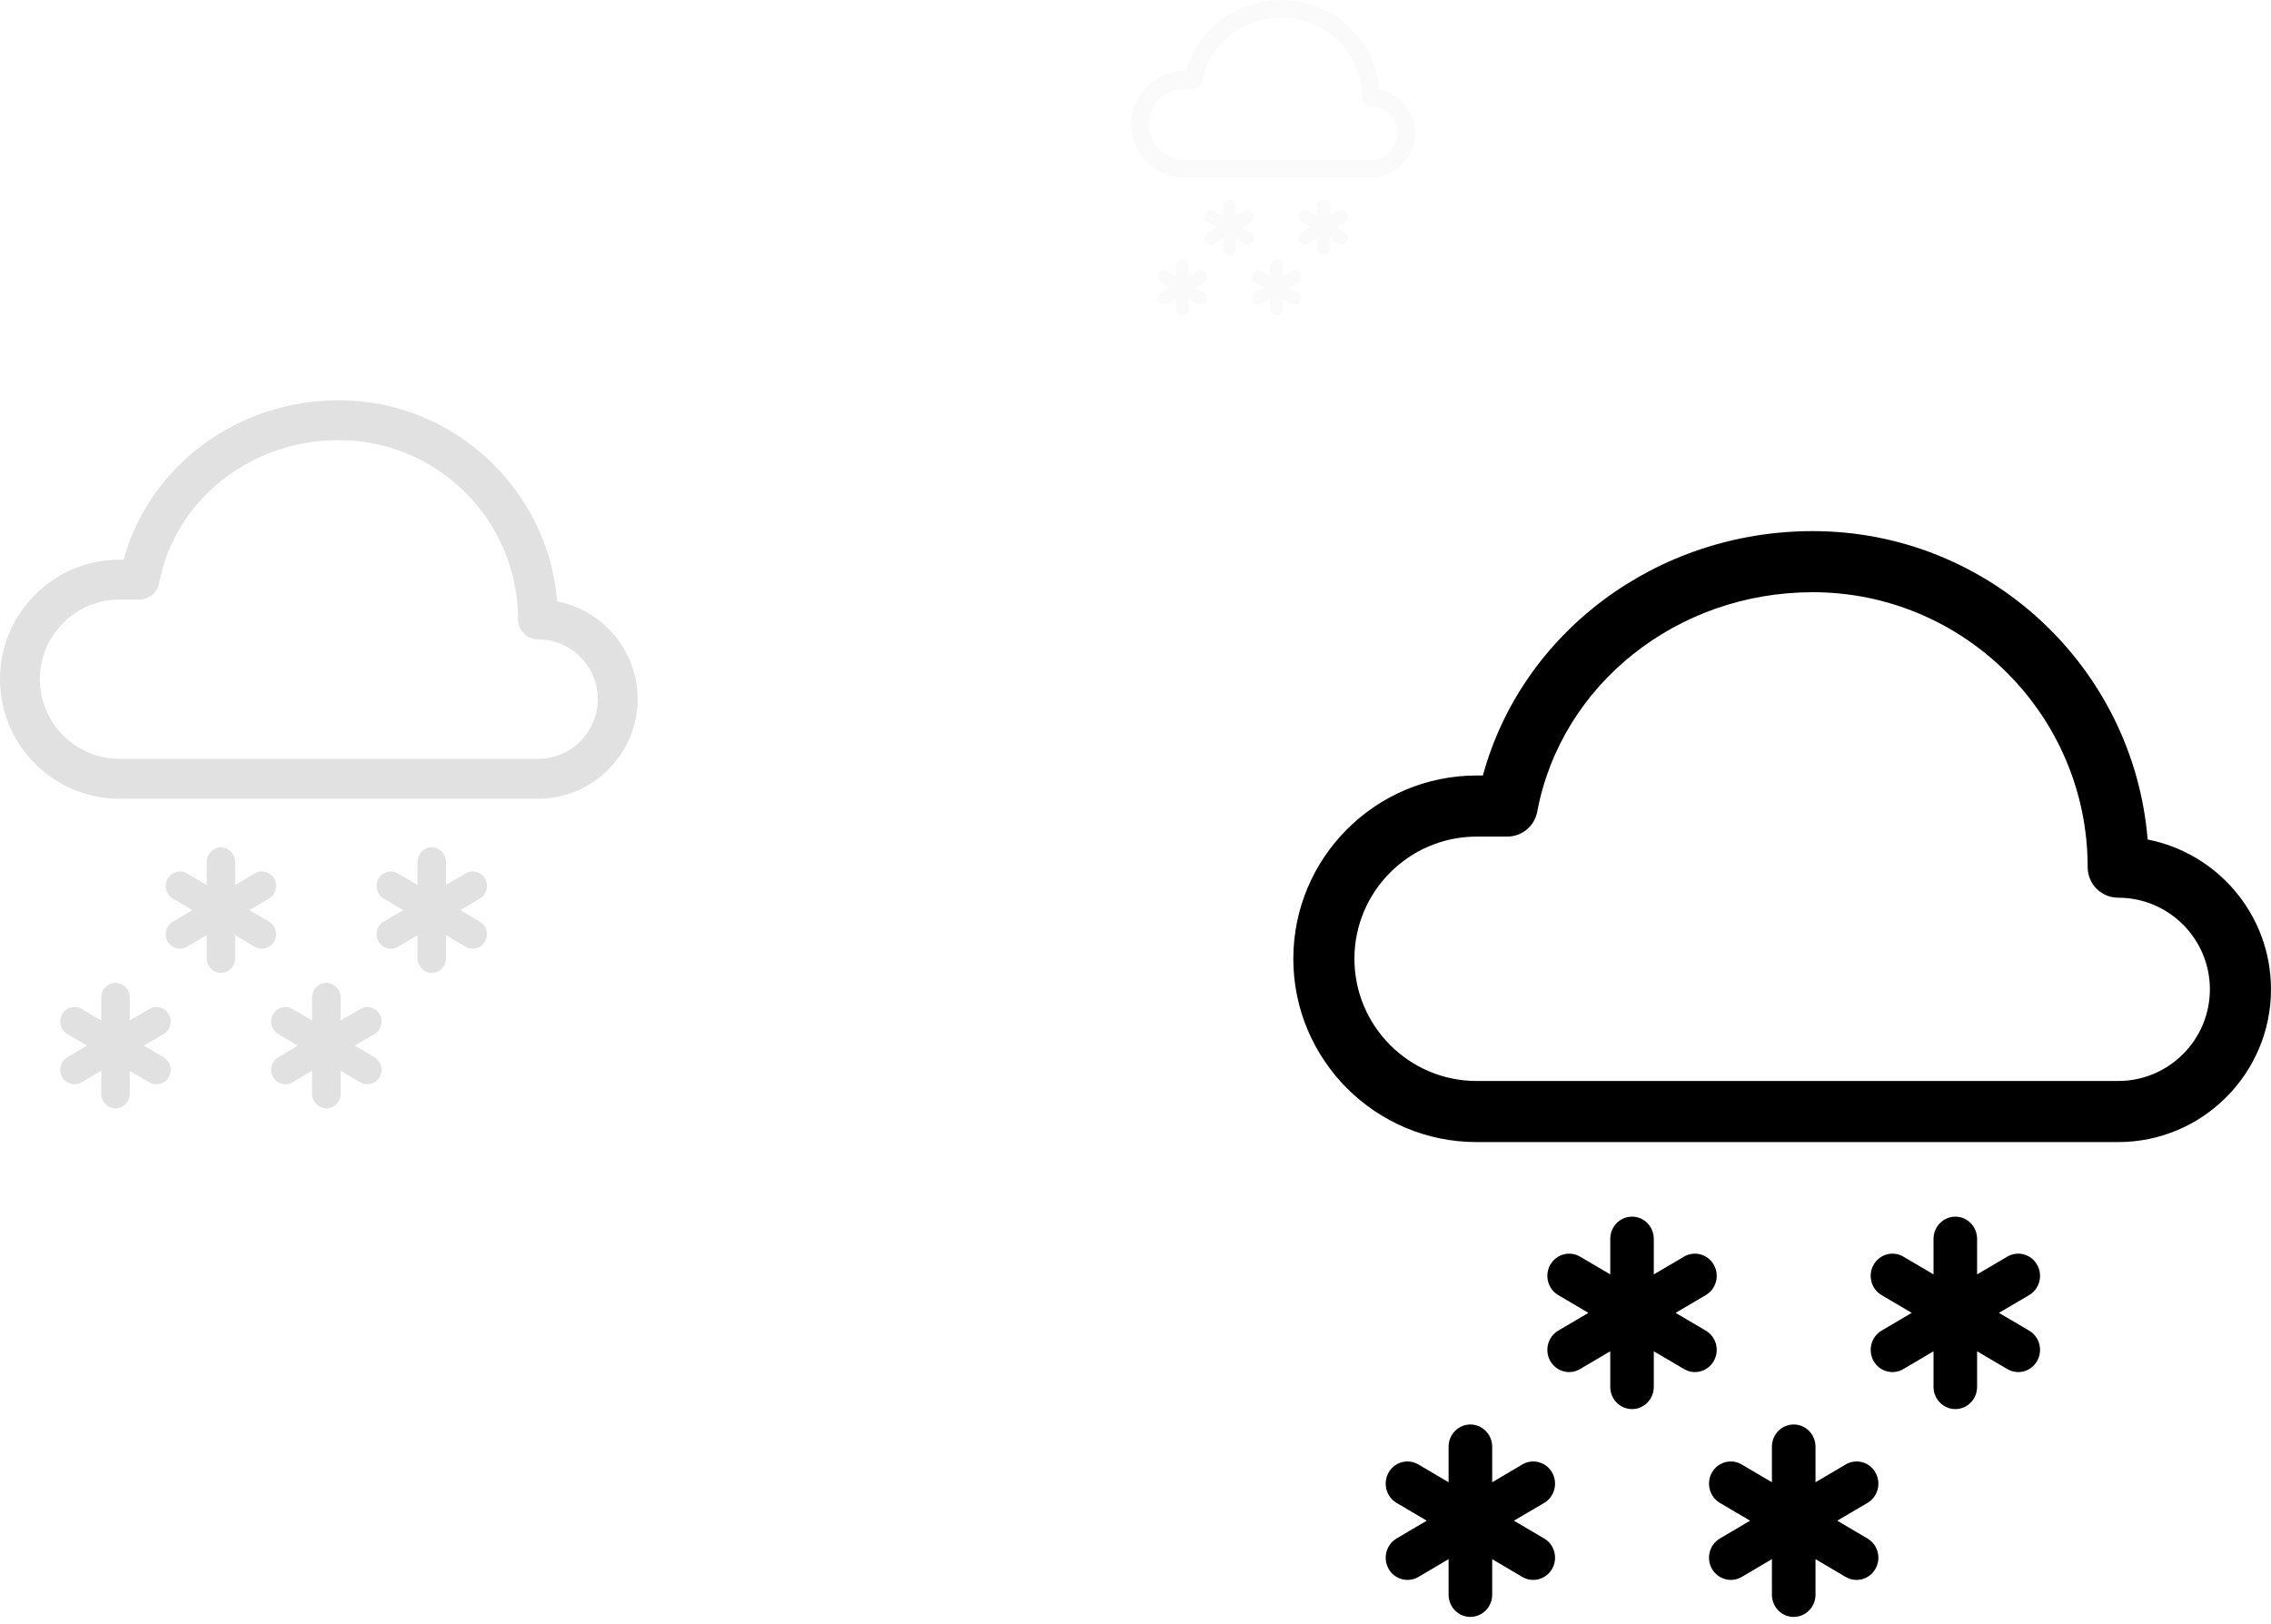 
<svg width="295px" height="211px" viewBox="0 0 295 211" version="1.1" xmlns="http://www.w3.org/2000/svg" xmlns:xlink="http://www.w3.org/1999/xlink">
    <!-- Generator: Sketch 49.3 (51167) - http://www.bohemiancoding.com/sketch -->
    <desc>Created with Sketch.</desc>
    <defs></defs>
    <g id="Page-1" stroke="none" stroke-width="1" fill="none" fill-rule="evenodd">
        <g id="Sentence-Weather-App" transform="translate(-40, -40)">
            <g id="weather-snow" transform="translate(40, 40)">
                <path d="M278.976,109.065 C277.139,86.661 258.327,69 235.469,69 C215.183,69 197.684,82.176 192.626,100.75 L191.813,100.75 C178.682,100.75 168,111.426 168,124.563 C168,137.699 178.682,148.375 191.813,148.375 L275.154,148.375 C286.096,148.375 294.998,139.465 294.998,128.531 C294.998,118.887 288.097,110.851 278.976,109.065 L278.976,109.065 Z M275.154,140.438 L191.813,140.438 C183.061,140.438 175.938,133.314 175.938,124.563 C175.938,115.811 183.061,108.688 191.813,108.688 L195.781,108.688 C197.692,108.688 199.331,107.338 199.685,105.453 C202.788,88.923 217.838,76.938 235.469,76.938 C255.164,76.938 271.186,92.951 271.186,112.656 C271.186,114.859 272.966,116.625 275.154,116.625 C281.721,116.625 287.061,121.963 287.061,128.531 C287.061,135.1 281.721,140.438 275.154,140.438 Z M221.579,172.87 C222.939,173.669 223.403,175.435 222.619,176.813 C221.836,178.195 220.103,178.664 218.755,177.865 L214.825,175.553 L214.825,180.172 C214.825,181.774 213.569,183.063 212.002,183.063 C210.435,183.063 209.17,181.774 209.17,180.172 L209.17,175.553 L205.244,177.865 C203.888,178.664 202.168,178.195 201.376,176.813 C200.601,175.427 201.061,173.664 202.417,172.87 L206.335,170.563 L202.417,168.255 C201.061,167.457 200.601,165.695 201.376,164.313 C202.168,162.931 203.888,162.462 205.244,163.256 L209.17,165.564 L209.17,160.953 C209.17,159.356 210.435,158.063 212.002,158.063 C213.569,158.063 214.825,159.356 214.825,160.953 L214.825,165.564 L218.755,163.256 C220.103,162.462 221.836,162.931 222.619,164.313 C223.403,165.695 222.939,167.457 221.579,168.255 L217.657,170.563 L221.579,172.87 Z M263.585,172.87 C264.936,173.669 265.405,175.435 264.617,176.813 C263.842,178.195 262.109,178.664 260.749,177.865 L256.822,175.553 L256.822,180.172 C256.822,181.774 255.566,183.063 253.998,183.063 C252.435,183.063 251.162,181.774 251.162,180.172 L251.162,175.553 L247.244,177.865 C245.896,178.664 244.159,178.195 243.375,176.813 C242.6,175.427 243.064,173.664 244.412,172.87 L248.33,170.563 L244.412,168.255 C243.064,167.457 242.6,165.695 243.375,164.313 C244.163,162.931 245.896,162.462 247.244,163.256 L251.162,165.564 L251.162,160.953 C251.162,159.356 252.435,158.063 253.998,158.063 C255.566,158.063 256.822,159.356 256.822,160.953 L256.822,165.564 L260.749,163.256 C262.109,162.462 263.842,162.931 264.617,164.313 C265.405,165.695 264.936,167.457 263.585,168.255 L259.654,170.563 L263.585,172.87 Z M200.587,199.877 C201.938,200.667 202.403,202.434 201.619,203.816 C200.836,205.194 199.099,205.663 197.751,204.873 L193.834,202.561 L193.834,207.176 C193.834,208.774 192.561,210.063 190.994,210.063 C189.439,210.063 188.171,208.774 188.171,207.176 L188.171,202.556 L184.249,204.873 C182.898,205.663 181.157,205.194 180.377,203.816 C179.598,202.43 180.066,200.667 181.414,199.873 L185.335,197.561 L181.414,195.253 C180.066,194.454 179.598,192.692 180.377,191.305 C181.157,189.932 182.898,189.458 184.249,190.257 L188.171,192.569 L188.171,187.949 C188.171,186.356 189.439,185.063 190.994,185.063 C192.561,185.063 193.834,186.356 193.834,187.949 L193.834,192.569 L197.751,190.257 C199.099,189.458 200.836,189.927 201.619,191.305 C202.403,192.692 201.938,194.454 200.587,195.253 L196.653,197.561 L200.587,199.877 Z M242.581,199.877 C243.937,200.667 244.405,202.434 243.617,203.816 C242.842,205.194 241.109,205.663 239.754,204.873 L235.832,202.561 L235.832,207.176 C235.832,208.774 234.564,210.063 233.005,210.063 C231.434,210.063 230.17,208.774 230.17,207.176 L230.17,202.556 L226.244,204.873 C224.897,205.663 223.168,205.194 222.376,203.816 C221.601,202.43 222.061,200.667 223.413,199.873 L227.334,197.561 L223.413,195.253 C222.061,194.454 221.601,192.692 222.376,191.305 C223.168,189.932 224.897,189.458 226.244,190.257 L230.17,192.569 L230.17,187.949 C230.17,186.356 231.434,185.063 233.005,185.063 C234.564,185.063 235.832,186.356 235.832,187.949 L235.832,192.569 L239.754,190.257 C241.109,189.458 242.842,189.927 243.617,191.305 C244.405,192.692 243.937,194.454 242.581,195.253 L238.655,197.561 L242.581,199.877 Z" id="147" fill="#000000"></path>
                <path d="M72.378,78.13 C71.179,63.518 58.911,52 44.003,52 C30.772,52 19.36,60.593 16.061,72.707 L15.53,72.707 C6.967,72.707 0,79.67 0,88.237 C0,96.805 6.967,103.768 15.53,103.768 L69.885,103.768 C77.021,103.768 82.827,97.957 82.827,90.826 C82.827,84.536 78.326,79.295 72.378,78.13 L72.378,78.13 Z M69.885,98.591 L15.53,98.591 C9.823,98.591 5.177,93.945 5.177,88.237 C5.177,82.53 9.823,77.884 15.53,77.884 L18.119,77.884 C19.365,77.884 20.434,77.004 20.664,75.774 C22.689,64.994 32.504,57.177 44.003,57.177 C56.848,57.177 67.297,67.621 67.297,80.472 C67.297,81.909 68.458,83.061 69.885,83.061 C74.168,83.061 77.65,86.542 77.65,90.826 C77.65,95.11 74.168,98.591 69.885,98.591 Z M34.944,119.743 C35.83,120.264 36.133,121.416 35.622,122.315 C35.111,123.216 33.981,123.522 33.102,123.001 L30.539,121.493 L30.539,124.506 C30.539,125.55 29.72,126.391 28.698,126.391 C27.676,126.391 26.851,125.55 26.851,124.506 L26.851,121.493 L24.29,123.001 C23.406,123.522 22.284,123.216 21.768,122.315 C21.262,121.411 21.562,120.261 22.446,119.743 L25.001,118.238 L22.446,116.734 C21.562,116.213 21.262,115.063 21.768,114.162 C22.284,113.261 23.406,112.955 24.29,113.473 L26.851,114.978 L26.851,111.971 C26.851,110.929 27.676,110.086 28.698,110.086 C29.72,110.086 30.539,110.929 30.539,111.971 L30.539,114.978 L33.102,113.473 C33.981,112.955 35.111,113.261 35.622,114.162 C36.133,115.063 35.83,116.213 34.944,116.734 L32.386,118.238 L34.944,119.743 Z M62.34,119.743 C63.221,120.264 63.527,121.416 63.013,122.315 C62.507,123.216 61.377,123.522 60.49,123.001 L57.929,121.493 L57.929,124.506 C57.929,125.55 57.11,126.391 56.087,126.391 C55.068,126.391 54.238,125.55 54.238,124.506 L54.238,121.493 L51.682,123.001 C50.803,123.522 49.67,123.216 49.159,122.315 C48.654,121.411 48.956,120.261 49.835,119.743 L52.391,118.238 L49.835,116.734 C48.956,116.213 48.654,115.063 49.159,114.162 C49.673,113.261 50.803,112.955 51.682,113.473 L54.238,114.978 L54.238,111.971 C54.238,110.929 55.068,110.086 56.087,110.086 C57.11,110.086 57.929,110.929 57.929,111.971 L57.929,114.978 L60.49,113.473 C61.377,112.955 62.507,113.261 63.013,114.162 C63.527,115.063 63.221,116.213 62.34,116.734 L59.776,118.238 L62.34,119.743 Z M21.253,137.357 C22.134,137.872 22.437,139.024 21.926,139.926 C21.415,140.824 20.282,141.13 19.404,140.615 L16.849,139.107 L16.849,142.117 C16.849,143.159 16.018,144 14.996,144 C13.983,144 13.155,143.159 13.155,142.117 L13.155,139.104 L10.598,140.615 C9.716,141.13 8.581,140.824 8.072,139.926 C7.564,139.022 7.87,137.872 8.748,137.354 L11.306,135.846 L8.748,134.341 C7.87,133.82 7.564,132.671 8.072,131.767 C8.581,130.871 9.716,130.562 10.598,131.083 L13.155,132.591 L13.155,129.578 C13.155,128.539 13.983,127.695 14.996,127.695 C16.018,127.695 16.849,128.539 16.849,129.578 L16.849,132.591 L19.404,131.083 C20.282,130.562 21.415,130.868 21.926,131.767 C22.437,132.671 22.134,133.82 21.253,134.341 L18.687,135.846 L21.253,137.357 Z M48.641,137.357 C49.525,137.872 49.831,139.024 49.317,139.926 C48.811,140.824 47.681,141.13 46.797,140.615 L44.24,139.107 L44.24,142.117 C44.24,143.159 43.412,144 42.396,144 C41.371,144 40.547,143.159 40.547,142.117 L40.547,139.104 L37.986,140.615 C37.108,141.13 35.98,140.824 35.464,139.926 C34.958,139.022 35.258,137.872 36.14,137.354 L38.697,135.846 L36.14,134.341 C35.258,133.82 34.958,132.671 35.464,131.767 C35.98,130.871 37.108,130.562 37.986,131.083 L40.547,132.591 L40.547,129.578 C40.547,128.539 41.371,127.695 42.396,127.695 C43.412,127.695 44.24,128.539 44.24,129.578 L44.24,132.591 L46.797,131.083 C47.681,130.562 48.811,130.868 49.317,131.767 C49.831,132.671 49.525,133.82 48.641,134.341 L46.081,135.846 L48.641,137.357 Z" id="147-copy-3" fill="#E1E1E1"></path>
                <path d="M179.17,11.645 C178.636,5.133 173.169,0 166.525,0 C160.629,0 155.543,3.83 154.073,9.228 L153.836,9.228 C150.02,9.228 146.915,12.331 146.915,16.149 C146.915,19.967 150.02,23.07 153.836,23.07 L178.06,23.07 C181.24,23.07 183.827,20.481 183.827,17.303 C183.827,14.5 181.821,12.164 179.17,11.645 L179.17,11.645 Z M178.06,20.763 L153.836,20.763 C151.293,20.763 149.222,18.693 149.222,16.149 C149.222,13.606 151.293,11.535 153.836,11.535 L154.99,11.535 C155.545,11.535 156.022,11.143 156.124,10.595 C157.026,5.791 161.4,2.307 166.525,2.307 C172.249,2.307 176.906,6.962 176.906,12.689 C176.906,13.329 177.423,13.842 178.06,13.842 C179.968,13.842 181.52,15.394 181.52,17.303 C181.52,19.212 179.968,20.763 178.06,20.763 Z M162.488,30.19 C162.883,30.422 163.018,30.935 162.79,31.336 C162.563,31.737 162.059,31.874 161.667,31.642 L160.525,30.97 L160.525,32.312 C160.525,32.778 160.16,33.152 159.704,33.152 C159.249,33.152 158.881,32.778 158.881,32.312 L158.881,30.97 L157.74,31.642 C157.346,31.874 156.846,31.737 156.616,31.336 C156.391,30.933 156.524,30.421 156.918,30.19 L158.057,29.519 L156.918,28.849 C156.524,28.617 156.391,28.104 156.616,27.703 C156.846,27.301 157.346,27.165 157.74,27.396 L158.881,28.066 L158.881,26.726 C158.881,26.262 159.249,25.886 159.704,25.886 C160.16,25.886 160.525,26.262 160.525,26.726 L160.525,28.066 L161.667,27.396 C162.059,27.165 162.563,27.301 162.79,27.703 C163.018,28.104 162.883,28.617 162.488,28.849 L161.348,29.519 L162.488,30.19 Z M174.697,30.19 C175.09,30.422 175.226,30.935 174.997,31.336 C174.772,31.737 174.268,31.874 173.873,31.642 L172.731,30.97 L172.731,32.312 C172.731,32.778 172.366,33.152 171.911,33.152 C171.456,33.152 171.086,32.778 171.086,32.312 L171.086,30.97 L169.947,31.642 C169.556,31.874 169.051,31.737 168.823,31.336 C168.598,30.933 168.733,30.421 169.124,30.19 L170.263,29.519 L169.124,28.849 C168.733,28.617 168.598,28.104 168.823,27.703 C169.052,27.301 169.556,27.165 169.947,27.396 L171.086,28.066 L171.086,26.726 C171.086,26.262 171.456,25.886 171.911,25.886 C172.366,25.886 172.731,26.262 172.731,26.726 L172.731,28.066 L173.873,27.396 C174.268,27.165 174.772,27.301 174.997,27.703 C175.226,28.104 175.09,28.617 174.697,28.849 L173.554,29.519 L174.697,30.19 Z M156.386,38.039 C156.779,38.269 156.914,38.783 156.687,39.184 C156.459,39.585 155.954,39.721 155.562,39.491 L154.424,38.82 L154.424,40.161 C154.424,40.625 154.054,41 153.598,41 C153.146,41 152.778,40.625 152.778,40.161 L152.778,38.818 L151.638,39.491 C151.245,39.721 150.739,39.585 150.513,39.184 C150.286,38.781 150.422,38.269 150.814,38.038 L151.954,37.366 L150.814,36.696 C150.422,36.463 150.286,35.951 150.513,35.548 C150.739,35.149 151.245,35.011 151.638,35.243 L152.778,35.915 L152.778,34.573 C152.778,34.11 153.146,33.734 153.598,33.734 C154.054,33.734 154.424,34.11 154.424,34.573 L154.424,35.915 L155.562,35.243 C155.954,35.011 156.459,35.148 156.687,35.548 C156.914,35.951 156.779,36.463 156.386,36.696 L155.243,37.366 L156.386,38.039 Z M168.592,38.039 C168.986,38.269 169.122,38.783 168.893,39.184 C168.668,39.585 168.164,39.721 167.77,39.491 L166.631,38.82 L166.631,40.161 C166.631,40.625 166.262,41 165.809,41 C165.352,41 164.985,40.625 164.985,40.161 L164.985,38.818 L163.844,39.491 C163.452,39.721 162.95,39.585 162.72,39.184 C162.494,38.781 162.628,38.269 163.021,38.038 L164.161,37.366 L163.021,36.696 C162.628,36.463 162.494,35.951 162.72,35.548 C162.95,35.149 163.452,35.011 163.844,35.243 L164.985,35.915 L164.985,34.573 C164.985,34.11 165.352,33.734 165.809,33.734 C166.262,33.734 166.631,34.11 166.631,34.573 L166.631,35.915 L167.77,35.243 C168.164,35.011 168.668,35.148 168.893,35.548 C169.122,35.951 168.986,36.463 168.592,36.696 L167.451,37.366 L168.592,38.039 Z" id="147-copy-4" fill="#000000" opacity="0.023"></path>
            </g>
        </g>
    </g>
</svg>